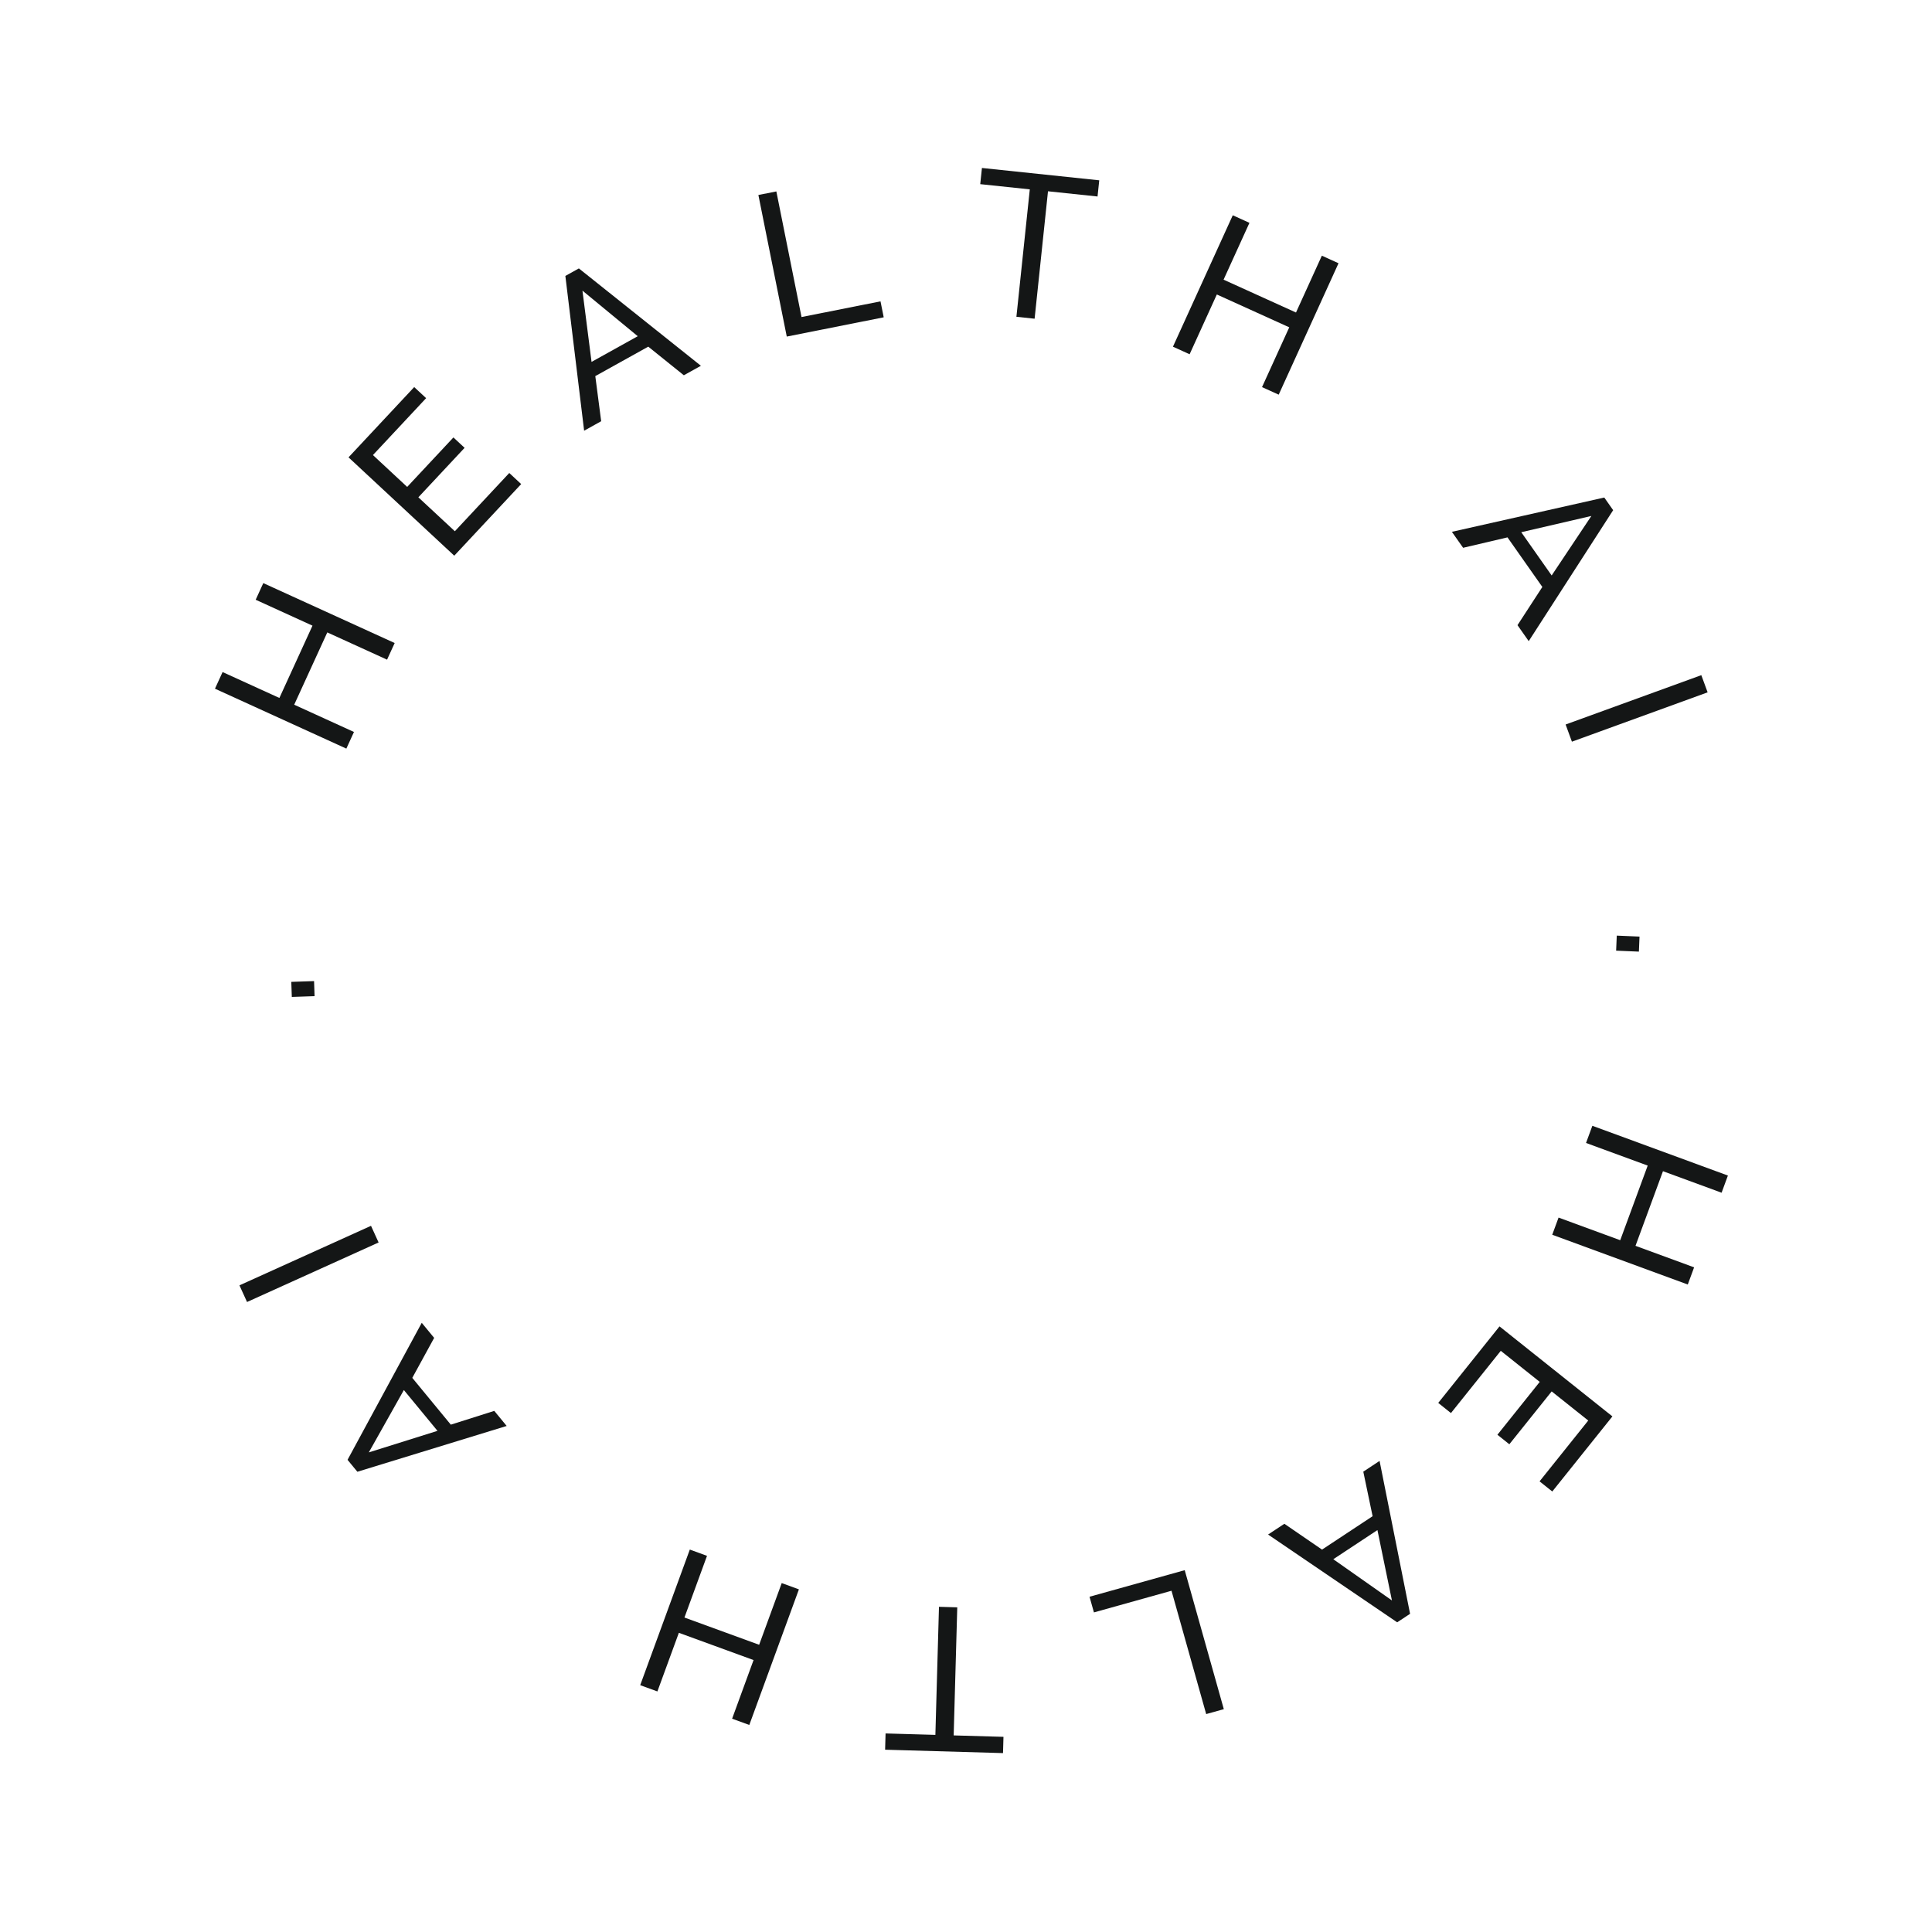 <svg width="152" height="152" viewBox="0 0 152 152" fill="none" xmlns="http://www.w3.org/2000/svg">
<path d="M132.786 101.059L122.122 97.144L122.62 95.793L127.471 97.574L129.633 91.703L124.781 89.922L125.279 88.571L135.943 92.486L135.446 93.837L130.834 92.144L128.673 98.015L133.284 99.708L132.786 101.059Z" fill="#141616"/>
<path d="M114.154 111.172L113.153 110.374L117.973 104.354L126.856 111.435L122.126 117.343L121.125 116.545L124.955 111.761L122.078 109.468L118.747 113.627L117.809 112.879L121.139 108.72L118.074 106.276L114.154 111.172Z" fill="#141616"/>
<path d="M110.938 126.966L109.923 127.636L99.767 120.73L101.048 119.883L104.011 121.915L107.99 119.287L107.257 115.783L108.538 114.937L110.938 126.966ZM104.898 122.672L109.51 125.915L108.369 120.379L104.898 122.672Z" fill="#141616"/>
<path d="M93.208 123.533L96.284 134.468L94.897 134.855L92.168 125.152L86.065 126.856L85.719 125.624L93.208 123.533Z" fill="#141616"/>
<path d="M69.672 136.379L73.591 136.491L73.874 126.415L75.313 126.457L75.03 136.533L78.948 136.645L78.912 137.925L69.636 137.658L69.672 136.379Z" fill="#141616"/>
<path d="M50.368 132.581L54.271 121.912L55.624 122.406L53.849 127.259L59.726 129.403L61.502 124.549L62.854 125.043L58.951 135.711L57.599 135.218L59.286 130.605L53.409 128.461L51.721 133.074L50.368 132.581Z" fill="#141616"/>
<path d="M28.116 115.791L27.343 114.852L33.181 104.072L34.157 105.258L32.437 108.404L35.468 112.085L38.887 111.001L39.863 112.187L28.116 115.791ZM31.774 109.361L29.016 114.267L34.419 112.572L31.774 109.361Z" fill="#141616"/>
<path d="M29.786 97.752L19.436 102.435L18.839 101.125L29.189 96.441L29.786 97.752Z" fill="#141616"/>
<path d="M24.749 78.372L22.958 78.432L22.918 77.248L24.709 77.188L24.749 78.372Z" fill="#141616"/>
<path d="M20.715 45.876L31.051 50.59L30.452 51.899L25.75 49.755L23.146 55.443L27.848 57.588L27.249 58.897L16.913 54.183L17.512 52.874L21.981 54.912L24.585 49.224L20.116 47.185L20.715 45.876Z" fill="#141616"/>
<path d="M40.067 37.213L41.004 38.084L35.739 43.719L27.42 35.982L32.588 30.453L33.525 31.325L29.341 35.802L32.035 38.308L35.673 34.416L36.552 35.233L32.914 39.126L35.785 41.795L40.067 37.213Z" fill="#141616"/>
<path d="M44.48 21.709L45.543 21.118L55.144 28.778L53.801 29.524L51.002 27.273L46.835 29.59L47.298 33.139L45.956 33.886L44.48 21.709ZM50.175 26.451L45.824 22.866L46.54 28.472L50.175 26.451Z" fill="#141616"/>
<path d="M61.899 26.48L59.666 15.341L61.079 15.06L63.06 24.944L69.274 23.709L69.526 24.964L61.899 26.48Z" fill="#141616"/>
<path d="M86.349 15.459L82.451 15.049L81.398 25.074L79.966 24.923L81.019 14.898L77.12 14.488L77.254 13.215L86.483 14.186L86.349 15.459Z" fill="#141616"/>
<path d="M105.308 20.711L100.602 31.05L99.29 30.456L101.432 25.752L95.734 23.168L93.593 27.871L92.282 27.276L96.988 16.937L98.3 17.532L96.265 22.003L101.962 24.587L103.997 20.116L105.308 20.711Z" fill="#141616"/>
<path d="M126.216 39.143L126.915 40.138L120.272 50.442L119.389 49.185L121.344 46.179L118.602 42.278L115.11 43.098L114.227 41.841L126.216 39.143ZM122.077 45.275L125.201 40.593L119.685 41.872L122.077 45.275Z" fill="#141616"/>
<path d="M123.175 57L133.851 53.118L134.347 54.47L123.67 58.352L123.175 57Z" fill="#141616"/>
<path d="M127.199 73.61L128.989 73.686L128.94 74.869L127.149 74.793L127.199 73.61Z" fill="#141616"/>
</svg>
